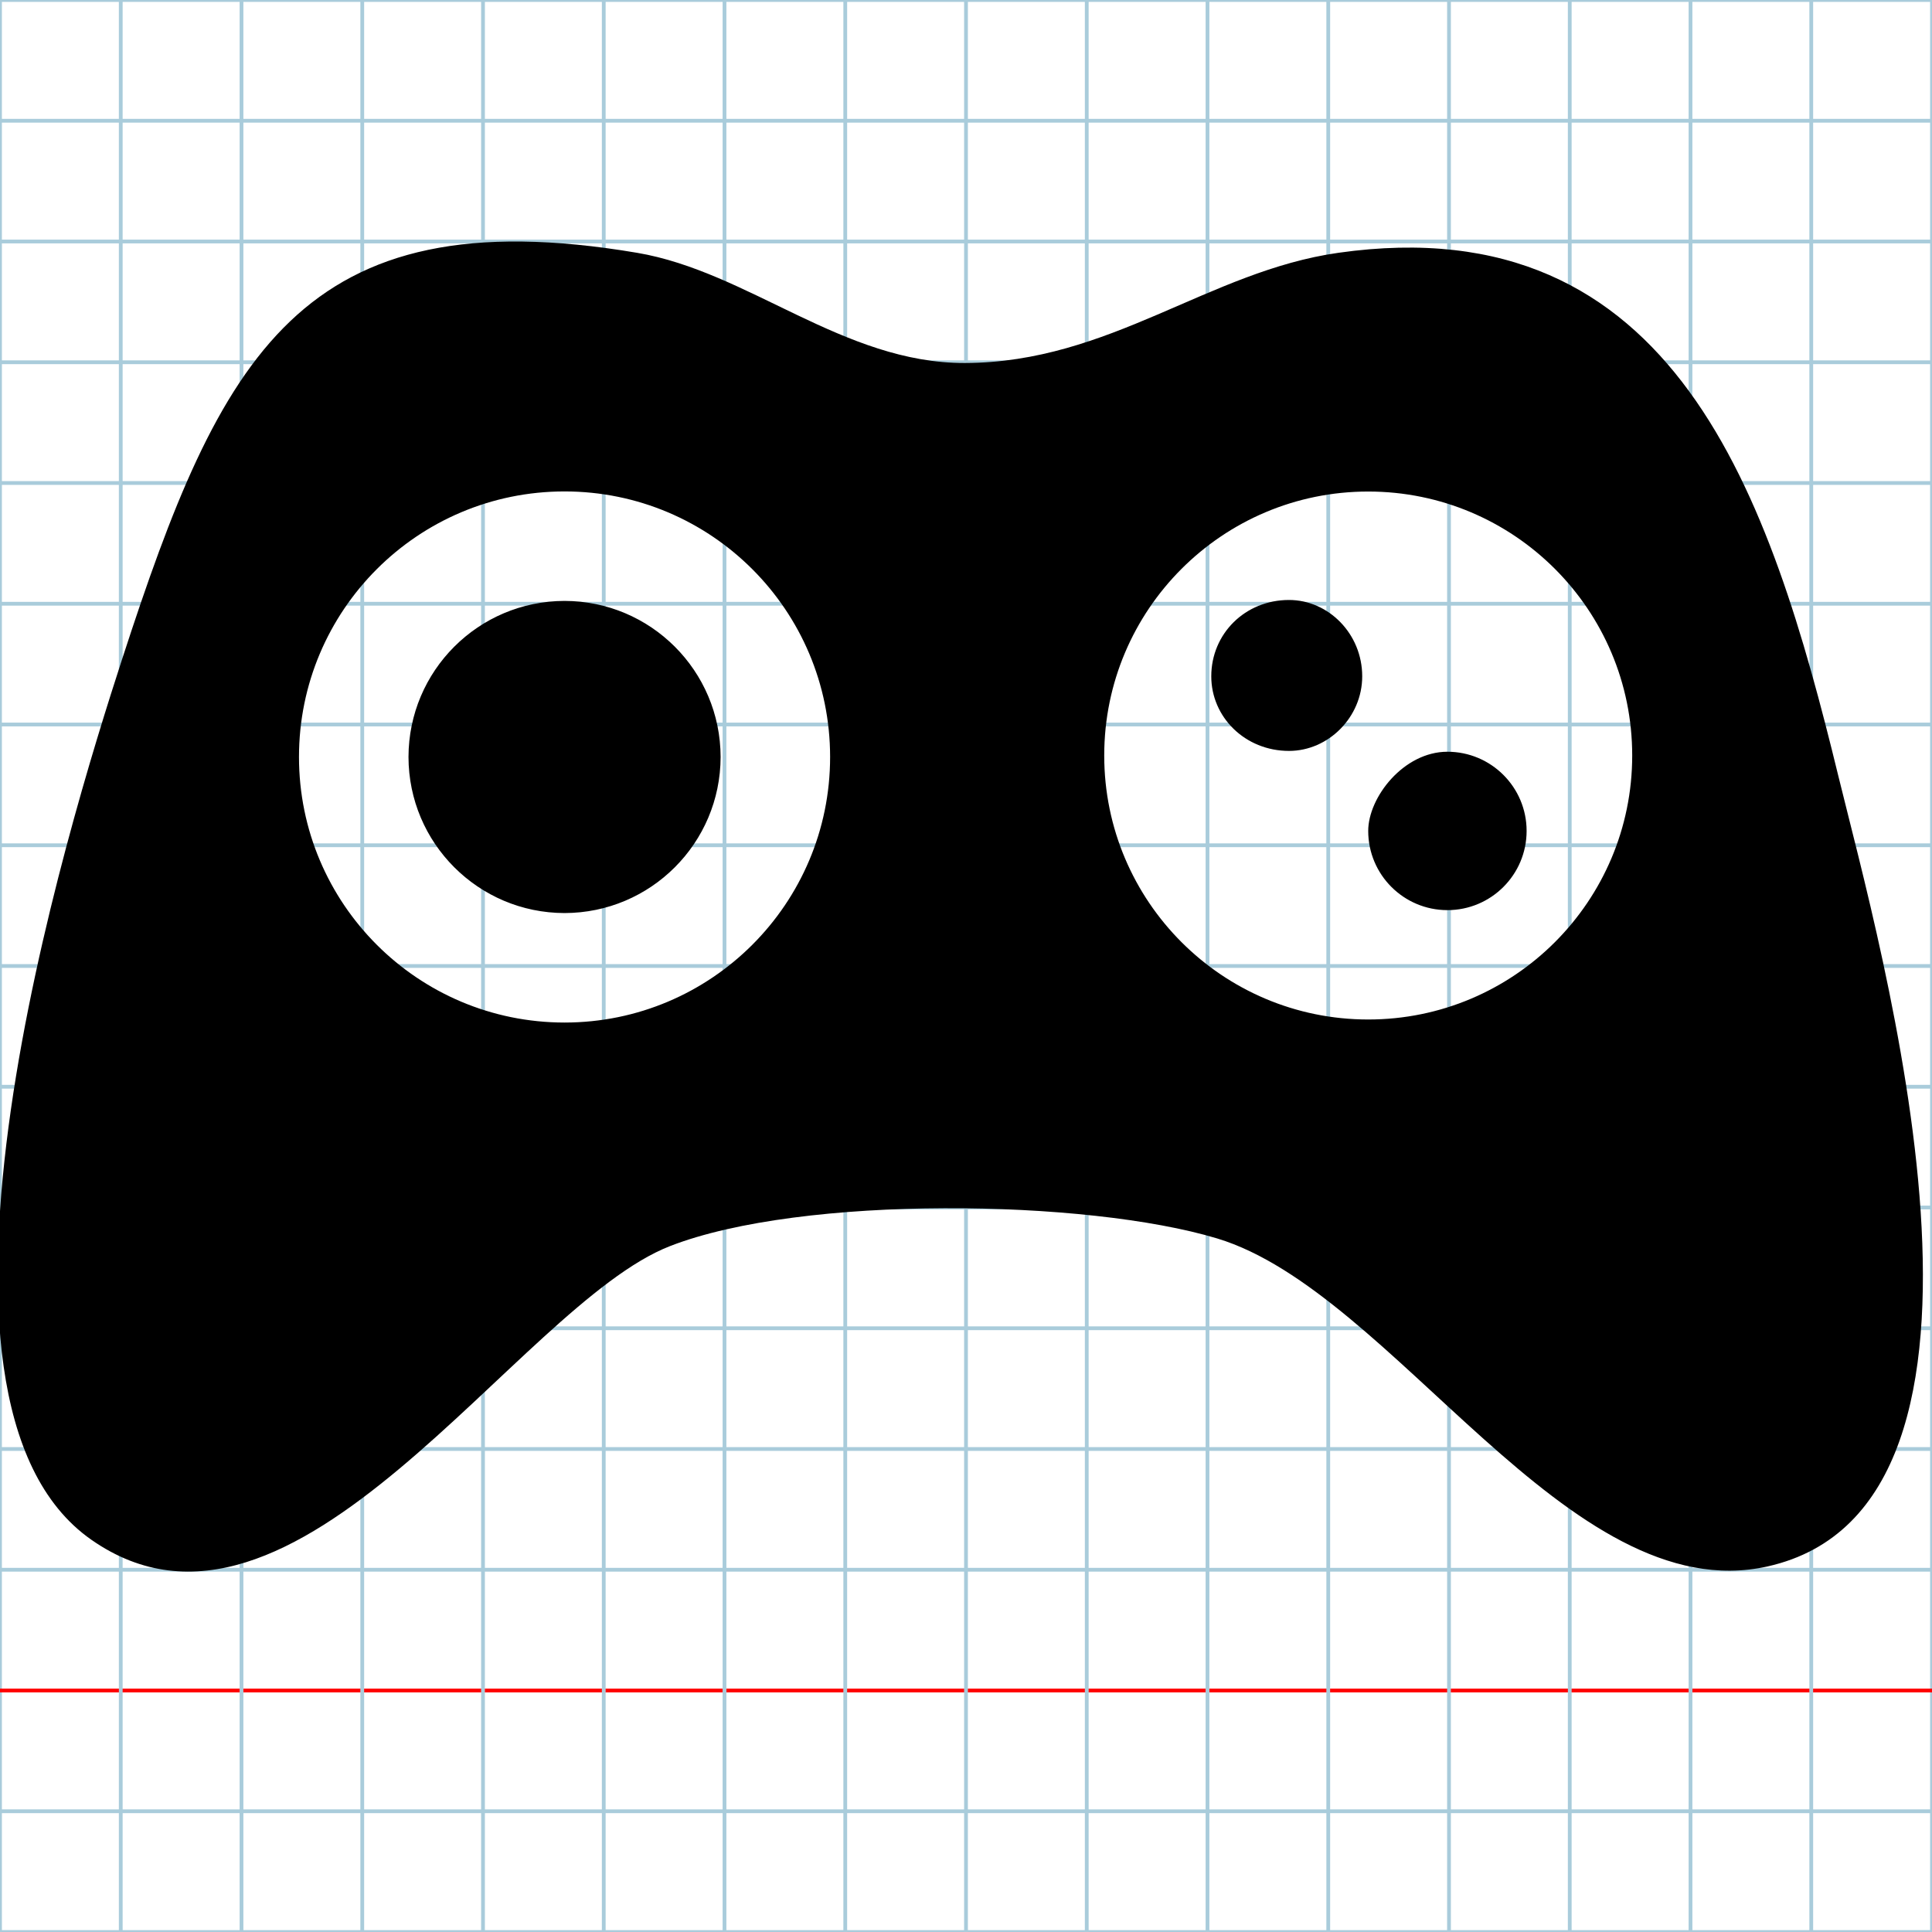 <?xml version="1.0" encoding="utf-8"?>
<!DOCTYPE svg PUBLIC "-//W3C//DTD SVG 1.1//EN" "http://www.w3.org/Graphics/SVG/1.1/DTD/svg11.dtd">
<svg
	version="1.1"
	id="Layer_1"
	xmlns="http://www.w3.org/2000/svg"
	xmlns:xlink="http://www.w3.org/1999/xlink"
	x="0px"
	y="0px"
	width="512px"
	height="512px"
	viewBox="0 0 512 512"
	enable-background="new 0 0 512 512"
	xml:space="preserve"
>
	<g id="Grid">
		<rect x="0" fill="none" stroke="#A9CCDB" stroke-miterlimit="10" width="512" height="512"/>
		<line fill="none" stroke="#A9CCDB" stroke-miterlimit="10" x1="0" y1="32" x2="512" y2="32"/>
		<line fill="none" stroke="#A9CCDB" stroke-miterlimit="10" x1="0" y1="64" x2="512" y2="64"/>
		<line fill="none" stroke="#A9CCDB" stroke-miterlimit="10" x1="0" y1="96" x2="512" y2="96"/>
		<line fill="none" stroke="#A9CCDB" stroke-miterlimit="10" x1="0" y1="128" x2="512" y2="128"/>
		<line fill="none" stroke="#A9CCDB" stroke-miterlimit="10" x1="0" y1="160" x2="512" y2="160"/>
		<line fill="none" stroke="#A9CCDB" stroke-miterlimit="10" x1="0" y1="192" x2="512" y2="192"/>
		<line fill="none" stroke="#A9CCDB" stroke-miterlimit="10" x1="0" y1="224" x2="512" y2="224"/>
		<line fill="none" stroke="#A9CCDB" stroke-miterlimit="10" x1="0" y1="256" x2="512" y2="256"/>
		<line fill="none" stroke="#A9CCDB" stroke-miterlimit="10" x1="0" y1="288" x2="512" y2="288"/>
		<line fill="none" stroke="#A9CCDB" stroke-miterlimit="10" x1="0" y1="320" x2="512" y2="320"/>
		<line fill="none" stroke="#A9CCDB" stroke-miterlimit="10" x1="0" y1="352" x2="512" y2="352"/>
		<line fill="none" stroke="#A9CCDB" stroke-miterlimit="10" x1="0" y1="384" x2="512" y2="384"/>
		<line fill="none" stroke="#A9CCDB" stroke-miterlimit="10" x1="0" y1="416" x2="512" y2="416"/>
		<line fill="none" stroke="#FF0000" stroke-miterlimit="10" x1="0" y1="448" x2="512" y2="448"/>
		<line fill="none" stroke="#A9CCDB" stroke-miterlimit="10" x1="0" y1="480" x2="512" y2="480"/>
		<line fill="none" stroke="#A9CCDB" stroke-miterlimit="10" x1="32" y1="0" x2="32" y2="512"/>
		<line fill="none" stroke="#A9CCDB" stroke-miterlimit="10" x1="64" y1="0" x2="64" y2="512"/>
		<line fill="none" stroke="#A9CCDB" stroke-miterlimit="10" x1="96" y1="0" x2="96" y2="512"/>
		<line fill="none" stroke="#A9CCDB" stroke-miterlimit="10" x1="128" y1="0" x2="128" y2="512"/>
		<line fill="none" stroke="#A9CCDB" stroke-miterlimit="10" x1="160" y1="0" x2="160" y2="512"/>
		<line fill="none" stroke="#A9CCDB" stroke-miterlimit="10" x1="192" y1="0" x2="192" y2="512"/>
		<line fill="none" stroke="#A9CCDB" stroke-miterlimit="10" x1="224" y1="0" x2="224" y2="512"/>
		<line fill="none" stroke="#A9CCDB" stroke-miterlimit="10" x1="256" y1="0" x2="256" y2="512"/>
		<line fill="none" stroke="#A9CCDB" stroke-miterlimit="10" x1="288" y1="0" x2="288" y2="512"/>
		<line fill="none" stroke="#A9CCDB" stroke-miterlimit="10" x1="320" y1="0" x2="320" y2="512"/>
		<line fill="none" stroke="#A9CCDB" stroke-miterlimit="10" x1="352" y1="0" x2="352" y2="512"/>
		<line fill="none" stroke="#A9CCDB" stroke-miterlimit="10" x1="384" y1="0" x2="384" y2="512"/>
		<line fill="none" stroke="#A9CCDB" stroke-miterlimit="10" x1="416" y1="0" x2="416" y2="512"/>
		<line fill="none" stroke="#A9CCDB" stroke-miterlimit="10" x1="448" y1="0" x2="448" y2="512"/>
		<line fill="none" stroke="#A9CCDB" stroke-miterlimit="10" x1="480" y1="0" x2="480" y2="512"/>
	</g>
	<path d="M149.612 159.246c-22.84 0.046 -41.319 18.524 -41.358 41.363c0.039 22.837 18.518 41.319 41.358 41.361 c22.835 -0.042 41.316 -18.523 41.358 -41.361C190.928 177.77 172.447 159.292 149.612 159.246zM487.158 205.564c-18.069 -74.104 -43.107 -151.25 -132.459 -138.572c-34.471 4.896 -60.551 29.112 -99.016 29.206 c-32.146 0.079 -57.328 -24.221 -86.868 -29.206C79.548 51.925 58.39 94.679 32.458 174.386 c-14.661 45.062 -61.48 196.451 -8.264 233.655c53.918 37.695 112.778 -62.012 153.358 -77.807 c35.044 -13.642 110.443 -12.464 144.991 -2.038c46.869 14.146 93.034 98.722 145.849 86.929 C540.708 398.98 498.097 250.407 487.158 205.564zM149.612 270.986c-38.878 -0.007 -70.374 -31.506 -70.378 -70.377 c0.004 -38.876 31.5 -70.373 70.378 -70.375c38.875 0.003 70.37 31.5 70.376 70.375C219.982 239.48 188.487 270.979 149.612 270.986zM362.591 270.177c-38.637 0 -69.96 -31.321 -69.96 -69.958s31.323 -69.957 69.96 -69.957c38.639 0 69.96 31.321 69.96 69.957 S401.229 270.177 362.591 270.177zM321 179.232C321 167.954 329.954 159 341.603 159C352.046 159 361 167.954 361 179.232C361 190.046 352.046 199 341.603 199C329.954 199 321 190.046 321 179.232ZM383.579 199.219c-11.591 0 -20.988 12.063 -20.988 20.987c0 11.591 9.397 20.987 20.988 20.987s20.989 -9.396 20.989 -20.987 S395.17 199.219 383.579 199.219z"/>
</svg>
